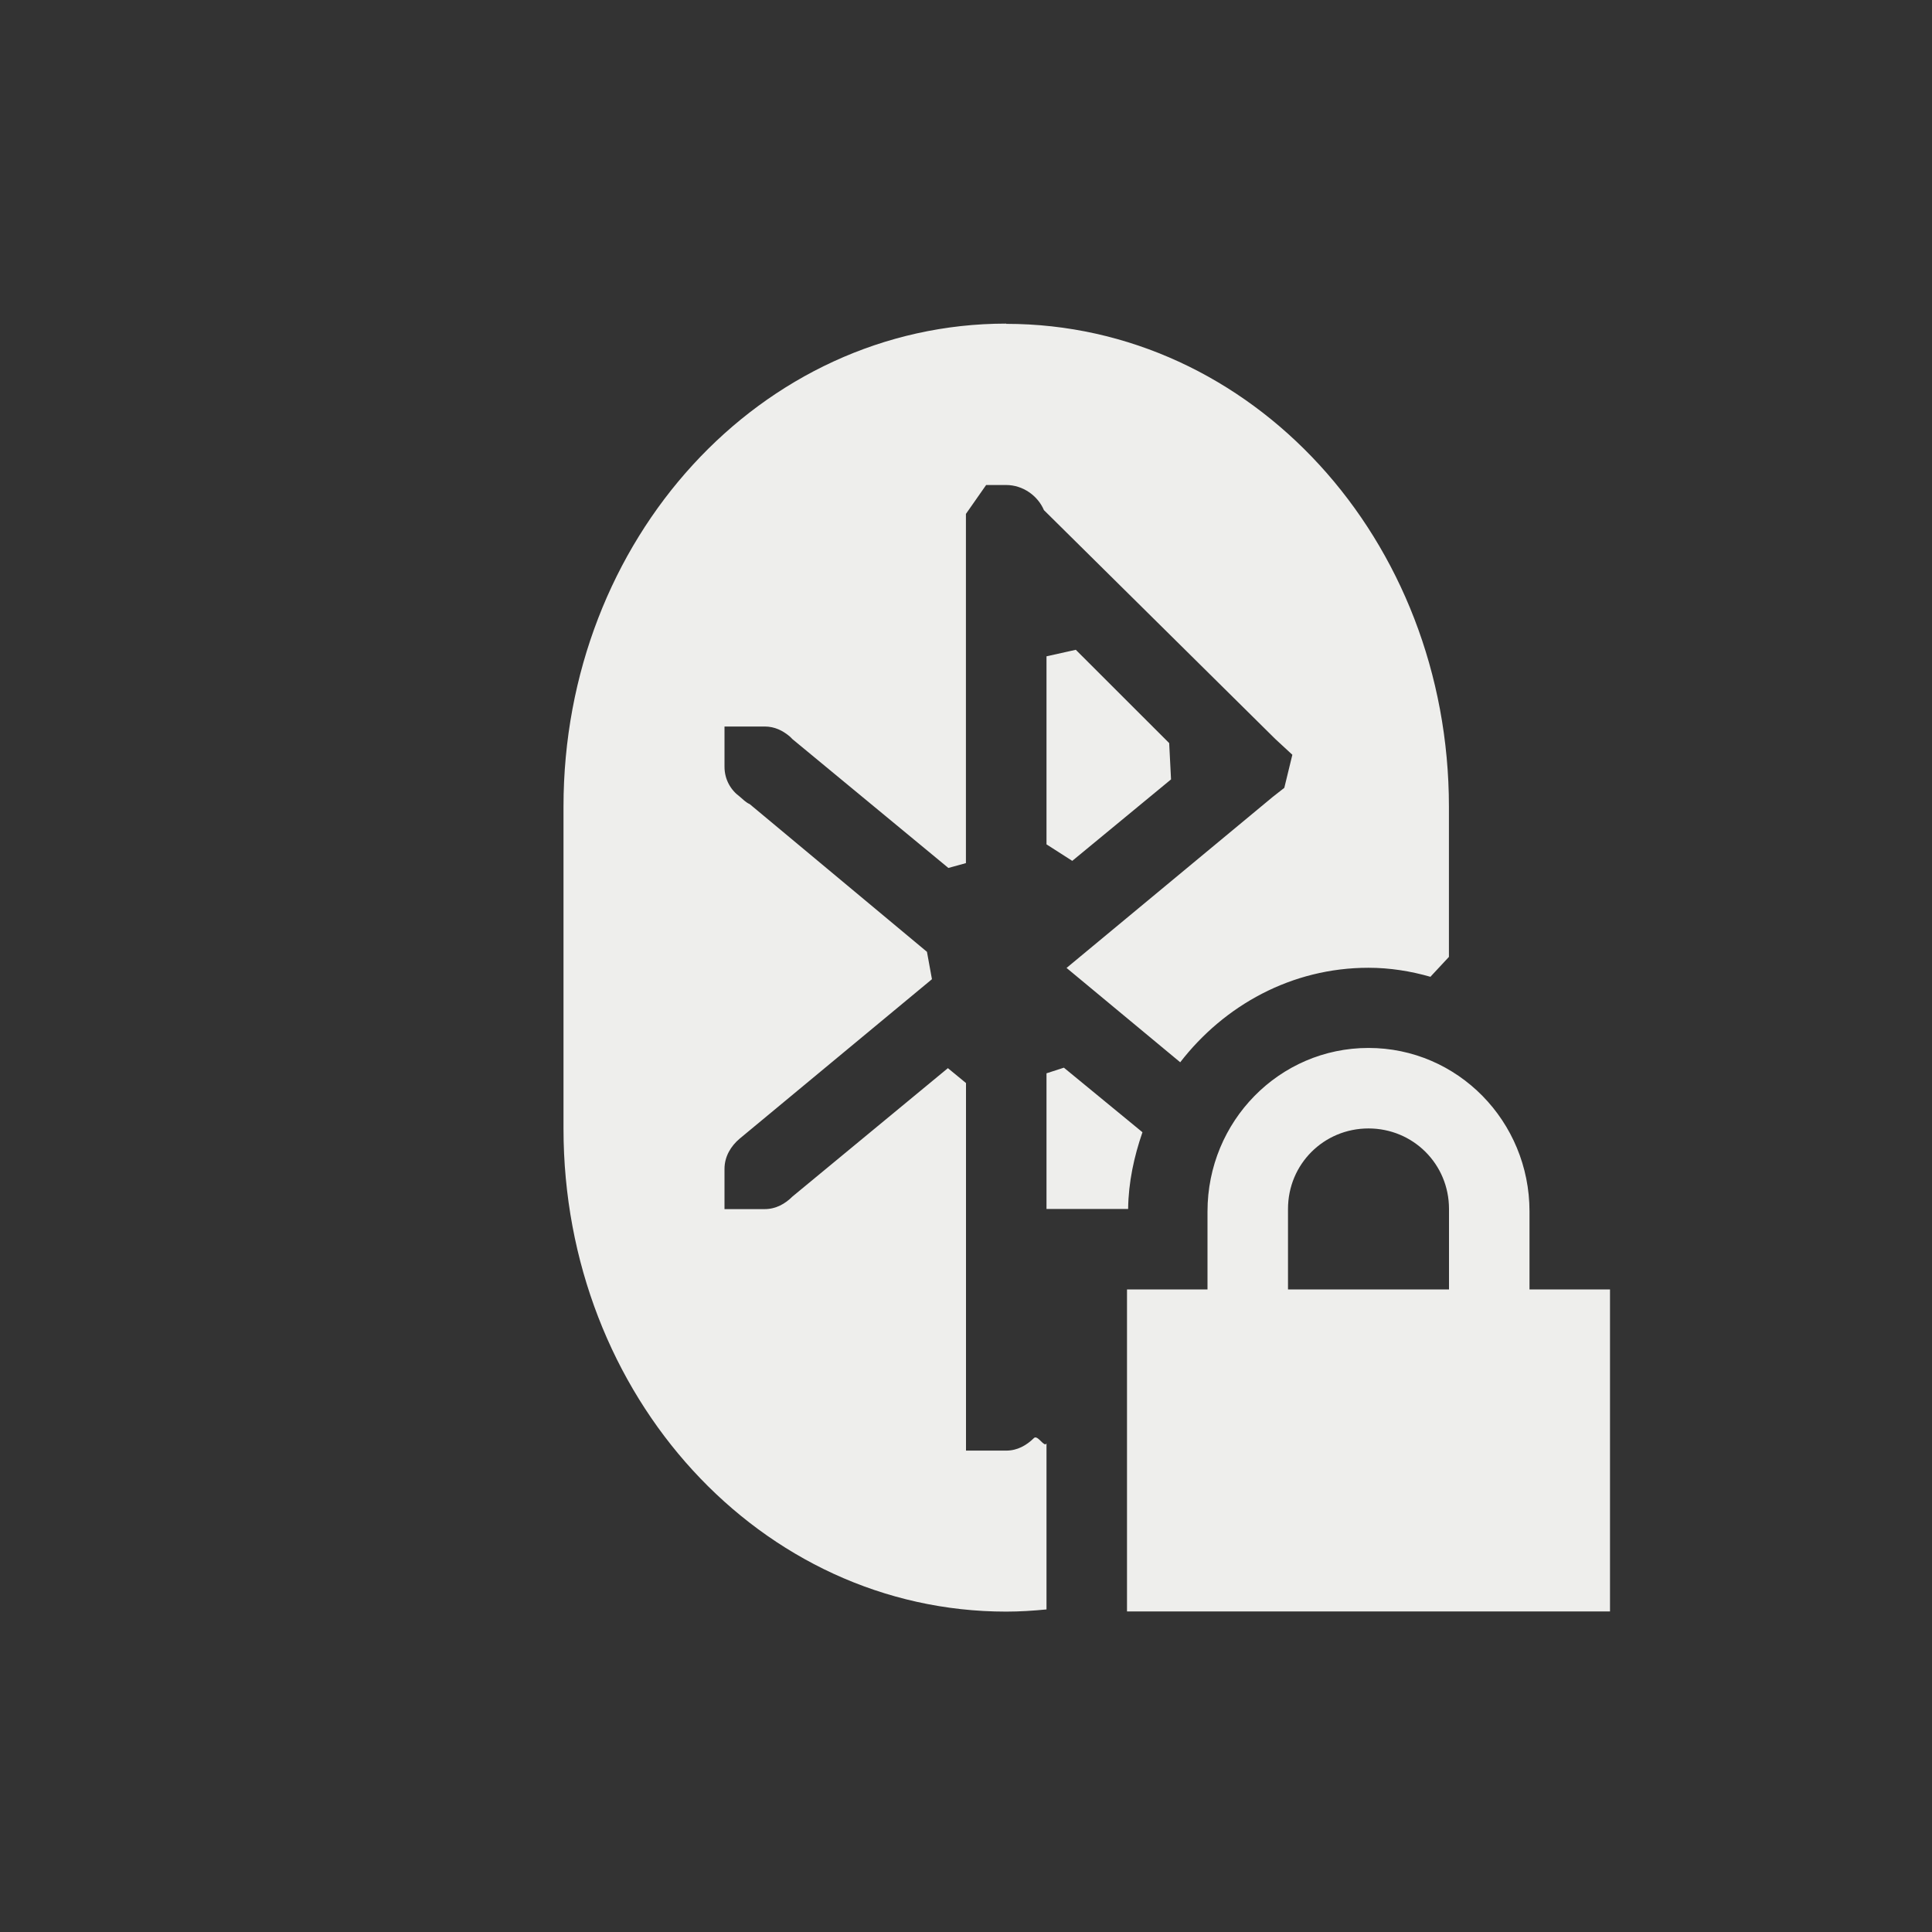 <?xml version="1.0" encoding="UTF-8" standalone="no"?>
<svg
   width="24"
   height="24"
   version="1.1"
   id="svg6"
   sodipodi:docname="bluetooth-paired-symbolic.svg"
   inkscape:version="1.1.2 (0a00cf5339, 2022-02-04)"
   xmlns:inkscape="http://www.inkscape.org/namespaces/inkscape"
   xmlns:sodipodi="http://sodipodi.sourceforge.net/DTD/sodipodi-0.dtd"
   xmlns="http://www.w3.org/2000/svg"
   xmlns:svg="http://www.w3.org/2000/svg">
  <rect width="100%" height="100%" fill="#333333" stroke="none"/>
  <defs
     id="defs10" />
  <sodipodi:namedview
     id="namedview8"
     pagecolor="#000000"
     bordercolor="#666666"
     borderopacity="1.0"
     inkscape:pageshadow="2"
     inkscape:pageopacity="0"
     inkscape:pagecheckerboard="0"
     showgrid="false"
     inkscape:zoom="64.75"
     inkscape:cx="12.007722"
     inkscape:cy="19.420849"
     inkscape:window-width="1920"
     inkscape:window-height="1051"
     inkscape:window-x="0"
     inkscape:window-y="29"
     inkscape:window-maximized="1"
     inkscape:current-layer="g4" />
  <g
     transform="translate(-80 -792.34)"
     id="g4">
    <path
       style="fill:#eeeeec"
       d="m 92.5,796.36 c -3.047,0 -5.5,2.676 -5.5,6 v 4 c 0,3.324 2.453,6 5.5,6 0.169,0 0.335,-0.011 0.5,-0.027 v -2.064 -0.253 0.253 c -0.025,0.06 -0.111,-0.111 -0.156,-0.065 C 92.753,810.294 92.638,810.36 92.5,810.36 H 92 v -4.566 0 l -0.225,-0.185 -1.931,1.595 c -0.09,0.09 -0.206,0.156 -0.344,0.156 h -0.5 v -0.5 c 0,-0.153 0.079,-0.283 0.188,-0.375 l 2.389,-1.981 -0.062,-0.34 v 0 l -2.202,-1.835 c -0.047,-0.02 -0.087,-0.062 -0.125,-0.094 -0.109,-0.08 -0.188,-0.21 -0.188,-0.37 v -0.5 h 0.5 c 0.123,0 0.225,0.051 0.312,0.125 0.011,0.009 0.021,0.021 0.031,0.031 l 1.938,1.601 0.218,-0.06 v 0 -4.338 0 l 0.251,-0.359 h 0.249 c 0.208,0 0.393,0.133 0.469,0.312 l 2.875,2.844 0.211,0.195 v 0 l -0.1,0.411 -0.143,0.112 -2.562,2.125 1.412,1.172 c 0.546,-0.706 1.383,-1.174 2.338,-1.174 0.268,0 0.525,0.042 0.77,0.112 0.078,0.022 -0.23,-0.075 0,0 l 0.23,-0.247 v -1.864 c 0,-3.324 -2.453,-6 -5.5,-6 z m 0.5,4.133 v 0 2.336 l 0.32,0.205 v 0 l 1.227,-1.012 v 0 l -0.023,-0.451 -1.16,-1.159 v 0 z m 4,4.865 c -1.108,0 -2,0.911 -2,2.031 v 0.969 h -1 v 4 h 6 v -4 h -1 v -0.969 c 0,-1.12 -0.892,-2.031 -2,-2.031 z M 93.216,805.603 93,805.673 v 1.685 h 1.014 c 0.004,-0.333 0.074,-0.652 0.178,-0.953 z M 97,806.358 c 0.554,0 1,0.442 1,1 v 1 h -2 v -1 c 0,-0.558 0.446,-1 1,-1 z"
       id="path2"
       sodipodi:nodetypes="cssscccccscccccscsccccccscsccccccccsccccccccssccscccccccccccccssccccccsscccccccssscc" />
  </g>
</svg>
